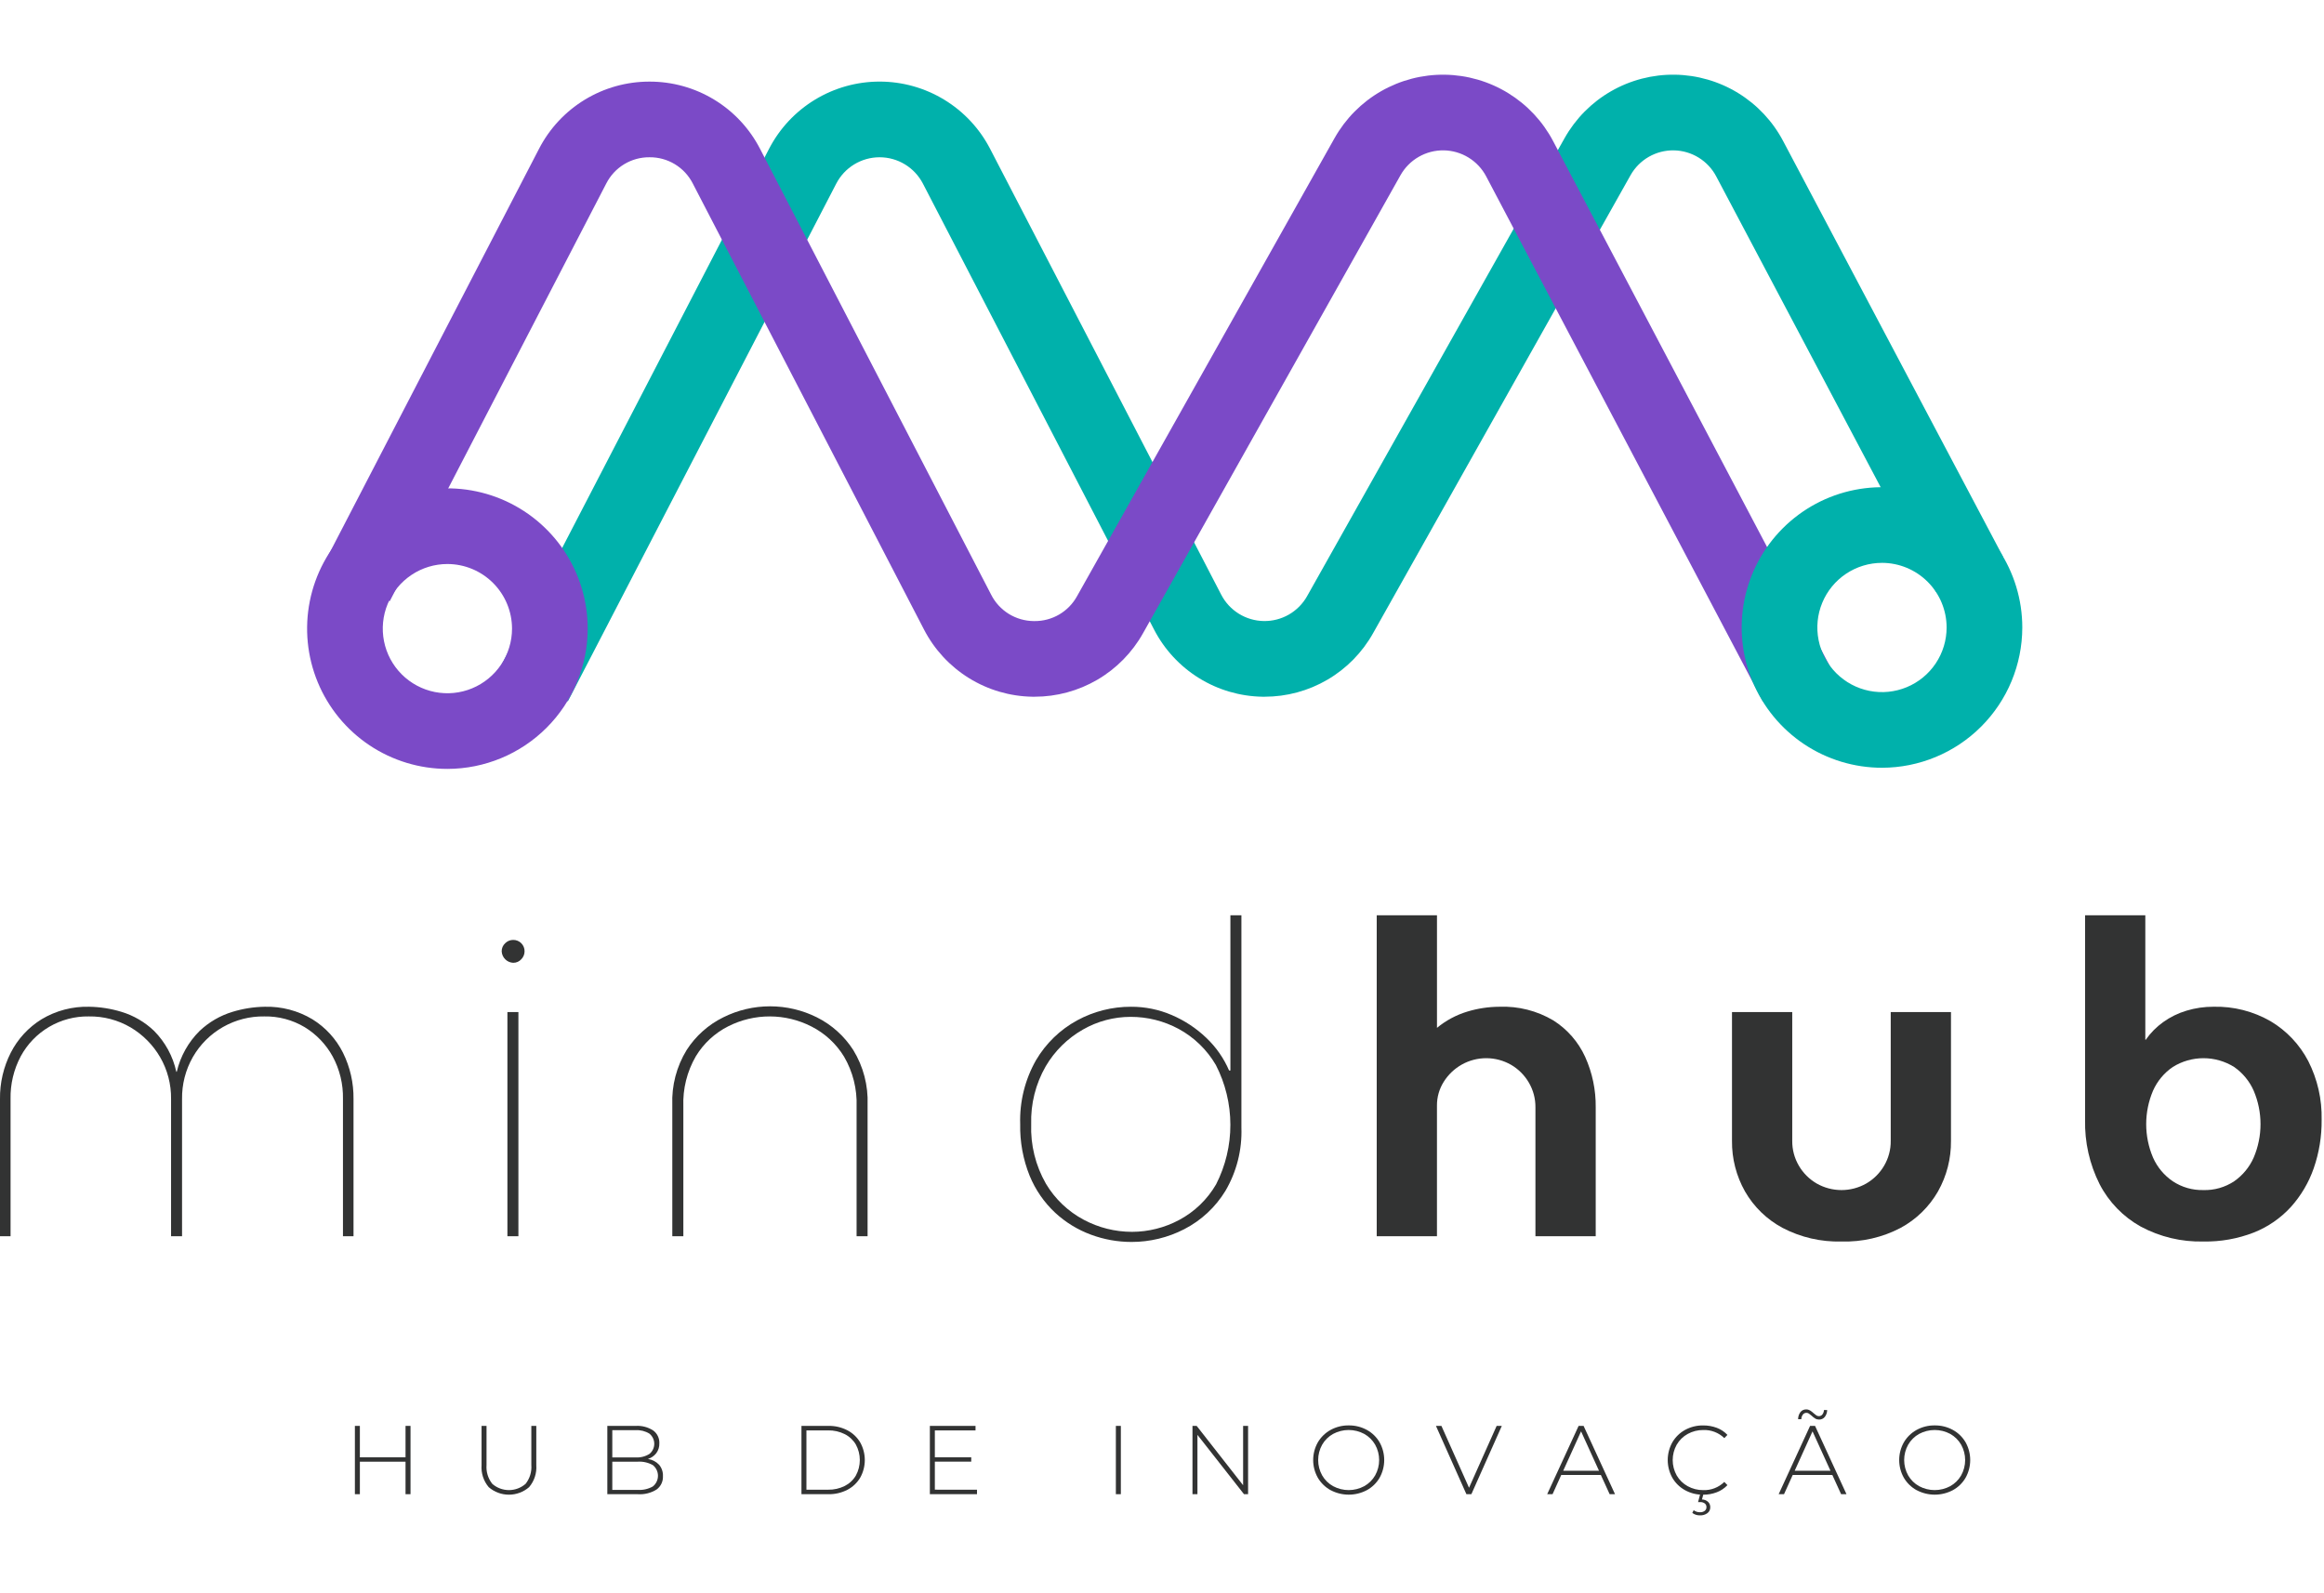 <svg width="280" height="192" viewBox="0 0 280 192" fill="none" xmlns="http://www.w3.org/2000/svg">
<path d="M49.46 171.83V180.061H48.86V176.145H43.358V180.061H42.758V171.83H43.358V175.617H48.86V171.83H49.46Z" fill="#323333"/>
<path d="M58.883 179.214C58.261 178.479 57.951 177.53 58.019 176.57V171.83H58.618V176.546C58.555 177.363 58.803 178.173 59.312 178.815C59.868 179.3 60.58 179.567 61.317 179.567C62.054 179.567 62.767 179.3 63.322 178.815C63.831 178.173 64.079 177.363 64.016 176.546V171.83H64.615V176.57C64.683 177.531 64.371 178.481 63.745 179.214C63.07 179.799 62.207 180.12 61.314 180.12C60.421 180.12 59.558 179.799 58.883 179.214H58.883Z" fill="#323333"/>
<path d="M79.408 176.511C79.73 176.895 79.895 177.385 79.872 177.885C79.888 178.196 79.827 178.506 79.693 178.787C79.56 179.069 79.359 179.313 79.108 179.497C78.43 179.919 77.636 180.117 76.839 180.062H73.172V171.83H76.604C77.34 171.787 78.071 171.979 78.691 172.377C78.935 172.554 79.132 172.79 79.262 173.062C79.392 173.334 79.453 173.635 79.438 173.936C79.452 174.362 79.322 174.781 79.068 175.123C78.811 175.451 78.461 175.693 78.063 175.817C78.577 175.888 79.052 176.133 79.408 176.511V176.511ZM73.771 172.348V175.629H76.581C77.166 175.665 77.748 175.519 78.246 175.21C78.427 175.063 78.574 174.876 78.674 174.665C78.775 174.453 78.827 174.222 78.827 173.988C78.827 173.754 78.775 173.523 78.674 173.311C78.574 173.1 78.427 172.914 78.246 172.766C77.748 172.457 77.166 172.311 76.581 172.347L73.771 172.348ZM78.657 179.126C78.849 178.972 79.004 178.776 79.111 178.554C79.218 178.332 79.273 178.088 79.273 177.842C79.273 177.595 79.218 177.351 79.111 177.129C79.004 176.907 78.849 176.711 78.657 176.557C78.103 176.247 77.473 176.103 76.84 176.143H73.771V179.541H76.84C77.474 179.584 78.106 179.439 78.659 179.126H78.657Z" fill="#323333"/>
<path d="M96.561 171.83H99.817C100.608 171.815 101.39 171.997 102.093 172.36C102.736 172.693 103.272 173.2 103.64 173.823C104.003 174.472 104.193 175.203 104.193 175.946C104.193 176.689 104.003 177.419 103.64 178.068C103.272 178.691 102.736 179.198 102.093 179.532C101.39 179.894 100.608 180.076 99.817 180.061H96.561V171.83ZM99.77 179.52C100.467 179.534 101.157 179.379 101.781 179.067C102.34 178.785 102.806 178.346 103.121 177.804C103.43 177.233 103.592 176.595 103.592 175.946C103.592 175.297 103.43 174.659 103.121 174.088C102.806 173.546 102.34 173.107 101.781 172.825C101.157 172.513 100.467 172.358 99.77 172.372H97.16V179.521L99.77 179.52Z" fill="#323333"/>
<path d="M117.711 179.52V180.061H112.032V171.83H117.534V172.372H112.632V175.614H117.017V176.142H112.632V179.517L117.711 179.52Z" fill="#323333"/>
<path d="M134.442 171.83H135.042V180.061H134.442V171.83Z" fill="#323333"/>
<path d="M150.372 171.83V180.061H149.879L144.27 172.91V180.059H143.672V171.83H144.177L149.773 178.979V171.83H150.372Z" fill="#323333"/>
<path d="M160.308 179.573C159.67 179.221 159.14 178.703 158.772 178.075C158.406 177.425 158.214 176.692 158.214 175.946C158.214 175.201 158.406 174.468 158.772 173.818C159.14 173.189 159.67 172.671 160.308 172.319C160.977 171.95 161.731 171.761 162.495 171.772C163.258 171.762 164.011 171.949 164.681 172.314C165.319 172.662 165.85 173.179 166.215 173.807C166.581 174.46 166.773 175.196 166.773 175.945C166.773 176.694 166.581 177.43 166.215 178.083C165.85 178.711 165.32 179.228 164.681 179.576C164.007 179.932 163.256 180.118 162.494 180.117C161.731 180.116 160.981 179.928 160.308 179.57V179.573ZM164.364 179.096C164.913 178.791 165.368 178.342 165.681 177.797C165.997 177.231 166.162 176.594 166.162 175.946C166.162 175.298 165.997 174.66 165.681 174.095C165.368 173.55 164.913 173.101 164.364 172.795C163.789 172.486 163.145 172.325 162.492 172.325C161.839 172.325 161.196 172.486 160.62 172.795C160.069 173.099 159.611 173.549 159.297 174.095C158.981 174.66 158.815 175.298 158.815 175.946C158.815 176.594 158.981 177.231 159.297 177.797C159.611 178.343 160.069 178.792 160.62 179.096C161.196 179.405 161.839 179.566 162.492 179.566C163.145 179.566 163.789 179.405 164.364 179.096V179.096Z" fill="#323333"/>
<path d="M180.942 171.83L177.274 180.061H176.675L173.006 171.83H173.665L176.992 179.285L180.319 171.83H180.942Z" fill="#323333"/>
<path d="M192.875 177.745H188.101L187.055 180.061H186.408L190.195 171.83H190.794L194.581 180.061H193.934L192.875 177.745ZM192.652 177.239L190.49 172.49L188.338 177.239H192.652Z" fill="#323333"/>
<path d="M203.017 179.579C202.381 179.229 201.853 178.713 201.488 178.085C201.123 177.432 200.931 176.696 200.931 175.948C200.931 175.199 201.123 174.463 201.488 173.81C201.853 173.183 202.381 172.666 203.017 172.316C203.685 171.951 204.436 171.764 205.197 171.775C205.759 171.769 206.318 171.867 206.844 172.063C207.331 172.245 207.769 172.537 208.125 172.916L207.75 173.303C207.416 172.978 207.02 172.724 206.585 172.557C206.151 172.389 205.687 172.311 205.221 172.328C204.564 172.32 203.916 172.482 203.34 172.799C202.787 173.102 202.327 173.551 202.012 174.098C201.696 174.664 201.53 175.301 201.53 175.949C201.53 176.597 201.696 177.235 202.012 177.801C202.327 178.347 202.786 178.797 203.34 179.099C203.916 179.416 204.564 179.578 205.221 179.57C205.688 179.585 206.152 179.505 206.587 179.335C207.021 179.165 207.417 178.909 207.75 178.582L208.125 178.97C207.767 179.35 207.327 179.644 206.838 179.828C206.314 180.028 205.758 180.127 205.197 180.122C204.436 180.133 203.684 179.945 203.017 179.579ZM203.892 182.317L204.057 181.988C204.276 182.156 204.546 182.243 204.822 182.236C205.023 182.246 205.222 182.188 205.386 182.071C205.455 182.017 205.51 181.947 205.547 181.868C205.584 181.788 205.601 181.701 205.597 181.613C205.6 181.53 205.584 181.447 205.549 181.371C205.514 181.296 205.462 181.229 205.397 181.177C205.23 181.057 205.027 180.999 204.822 181.012H204.587L204.857 179.99H205.245L205.057 180.694C205.328 180.701 205.589 180.803 205.792 180.983C205.879 181.067 205.948 181.168 205.994 181.281C206.039 181.393 206.06 181.514 206.056 181.635C206.06 181.773 206.031 181.91 205.971 182.034C205.911 182.158 205.822 182.265 205.711 182.347C205.453 182.532 205.141 182.625 204.823 182.611C204.489 182.623 204.16 182.519 203.892 182.318V182.317Z" fill="#323333"/>
<path d="M220.763 177.745H215.99L214.943 180.061H214.297L218.083 171.83H218.681L222.468 180.061H221.821L220.763 177.745ZM220.54 177.239L218.377 172.49L216.226 177.239H220.54ZM218.701 170.943C218.546 170.847 218.402 170.735 218.272 170.608C218.166 170.512 218.054 170.424 217.937 170.344C217.851 170.287 217.751 170.256 217.648 170.256C217.565 170.253 217.482 170.271 217.406 170.307C217.331 170.343 217.265 170.396 217.214 170.463C217.096 170.625 217.03 170.82 217.026 171.021H216.638C216.639 170.714 216.737 170.415 216.92 170.168C217.002 170.063 217.107 169.979 217.228 169.923C217.349 169.867 217.481 169.84 217.614 169.845C217.777 169.842 217.938 169.885 218.078 169.968C218.233 170.064 218.376 170.177 218.507 170.303C218.612 170.399 218.724 170.487 218.841 170.568C218.927 170.625 219.027 170.655 219.13 170.656C219.213 170.659 219.296 170.642 219.371 170.607C219.446 170.572 219.512 170.521 219.564 170.456C219.682 170.3 219.748 170.111 219.752 169.916H220.141C220.14 170.218 220.039 170.512 219.853 170.75C219.771 170.853 219.665 170.935 219.546 170.99C219.426 171.045 219.295 171.072 219.163 171.068C219.001 171.07 218.84 171.027 218.701 170.943V170.943Z" fill="#323333"/>
<path d="M230.91 179.573C230.273 179.221 229.743 178.703 229.376 178.075C229.01 177.425 228.818 176.692 228.818 175.946C228.818 175.201 229.01 174.468 229.376 173.818C229.743 173.189 230.273 172.671 230.91 172.319C231.58 171.95 232.333 171.761 233.097 171.772C233.861 171.762 234.614 171.949 235.284 172.314C235.922 172.662 236.452 173.179 236.818 173.807C237.183 174.46 237.375 175.196 237.375 175.945C237.375 176.693 237.183 177.429 236.818 178.083C236.453 178.711 235.922 179.228 235.284 179.576C234.61 179.932 233.859 180.118 233.097 180.117C232.334 180.116 231.584 179.928 230.91 179.57V179.573ZM234.966 179.096C235.515 178.791 235.971 178.342 236.283 177.797C236.599 177.231 236.765 176.594 236.765 175.946C236.765 175.298 236.599 174.66 236.283 174.095C235.97 173.55 235.515 173.101 234.966 172.795C234.391 172.486 233.747 172.325 233.094 172.325C232.441 172.325 231.798 172.486 231.222 172.795C230.671 173.1 230.214 173.549 229.9 174.095C229.584 174.66 229.417 175.298 229.417 175.946C229.417 176.594 229.584 177.231 229.9 177.797C230.214 178.343 230.671 178.792 231.222 179.096C231.798 179.405 232.441 179.566 233.094 179.566C233.747 179.566 234.391 179.405 234.966 179.096V179.096Z" fill="#323333"/>
<path d="M7.33971e-06 148.975V132.446C-0.026 130.506 0.42 128.588 1.297 126.857C2.142 125.201 3.425 123.808 5.006 122.83C6.738 121.79 8.733 121.266 10.753 121.321C12.064 121.343 13.366 121.548 14.621 121.93C16.1 122.375 17.453 123.164 18.568 124.234C19.911 125.588 20.839 127.297 21.243 129.161H21.296C21.733 127.292 22.687 125.585 24.05 124.234C25.177 123.167 26.538 122.378 28.024 121.93C29.279 121.548 30.58 121.343 31.891 121.321C33.912 121.266 35.906 121.79 37.639 122.83C39.216 123.804 40.491 125.198 41.321 126.857C42.182 128.593 42.617 130.509 42.592 132.446V148.975H41.321V132.446C41.359 130.655 40.931 128.884 40.079 127.307C39.284 125.86 38.124 124.646 36.716 123.785C35.245 122.904 33.556 122.454 31.841 122.486C30.099 122.459 28.382 122.899 26.868 123.761C25.354 124.623 24.098 125.875 23.232 127.387C22.356 128.928 21.908 130.674 21.934 132.446V148.975H20.61V132.446C20.635 130.671 20.178 128.923 19.287 127.387C18.428 125.912 17.206 124.68 15.737 123.81C14.211 122.916 12.47 122.458 10.702 122.486C9.023 122.459 7.368 122.895 5.92 123.745C4.472 124.596 3.285 125.828 2.49 127.307C1.654 128.889 1.234 130.658 1.272 132.446V148.975H7.33971e-06Z" fill="#323333"/>
<path d="M61.824 116.023C61.463 116.005 61.123 115.854 60.868 115.599C60.613 115.344 60.462 115.004 60.444 114.644C60.441 114.459 60.477 114.277 60.55 114.108C60.623 113.939 60.732 113.787 60.868 113.664C61.122 113.411 61.464 113.268 61.822 113.266C62.004 113.263 62.185 113.297 62.354 113.365C62.522 113.433 62.676 113.535 62.804 113.663C62.933 113.792 63.035 113.945 63.103 114.114C63.171 114.283 63.205 114.464 63.201 114.646C63.2 115.003 63.057 115.346 62.804 115.599C62.681 115.736 62.529 115.845 62.36 115.918C62.191 115.991 62.008 116.027 61.824 116.023V116.023ZM61.134 148.975V121.957H62.459V148.975H61.134Z" fill="#323333"/>
<path d="M81.001 148.974V133.134C80.914 130.814 81.513 128.519 82.726 126.539C83.813 124.844 85.343 123.48 87.15 122.592C88.898 121.721 90.825 121.268 92.779 121.268C94.732 121.268 96.659 121.721 98.408 122.592C100.203 123.486 101.722 124.85 102.804 126.539C104.017 128.519 104.616 130.814 104.528 133.134V148.974H103.203V133.346C103.279 131.239 102.756 129.154 101.693 127.334C100.748 125.784 99.391 124.527 97.774 123.704C96.221 122.908 94.502 122.491 92.757 122.486C91.012 122.482 89.291 122.89 87.735 123.679C86.126 124.492 84.776 125.74 83.841 127.281C82.774 129.119 82.251 131.222 82.331 133.346V148.974H81.001Z" fill="#323333"/>
<path d="M136.319 149.664C134.656 149.663 133.005 149.367 131.445 148.789C129.845 148.199 128.377 147.299 127.126 146.141C125.795 144.895 124.747 143.377 124.055 141.69C123.258 139.713 122.871 137.596 122.915 135.465C122.829 132.769 123.489 130.102 124.822 127.757C126.008 125.74 127.72 124.082 129.775 122.963C131.766 121.878 133.998 121.314 136.265 121.321C137.959 121.313 139.636 121.656 141.192 122.327C142.721 122.982 144.121 123.906 145.324 125.055C146.503 126.169 147.442 127.512 148.083 129.002H148.241V110.301H149.567V135.887C149.662 138.562 148.992 141.209 147.636 143.517C146.439 145.478 144.725 147.073 142.681 148.125C140.714 149.139 138.533 149.667 136.319 149.664V149.664ZM136.372 148.446C138.359 148.443 140.315 147.951 142.067 147.015C143.922 146.027 145.463 144.54 146.517 142.723C147.653 140.495 148.243 138.029 148.238 135.528C148.233 133.028 147.634 130.564 146.49 128.34C145.423 126.51 143.875 125.008 142.014 123.995C140.231 123.034 138.237 122.533 136.212 122.539C134.195 122.54 132.213 123.07 130.464 124.075C128.611 125.133 127.067 126.658 125.988 128.499C124.773 130.615 124.168 133.026 124.24 135.465C124.15 137.976 124.765 140.463 126.014 142.644C127.106 144.482 128.681 145.984 130.569 146.988C132.355 147.943 134.348 148.443 136.372 148.445V148.446Z" fill="#323333"/>
<path d="M165.87 148.975V110.301H173.13V123.864C174.207 122.974 175.449 122.308 176.786 121.904C178.039 121.523 179.342 121.327 180.652 121.321C182.928 121.232 185.181 121.803 187.141 122.963C188.823 124.023 190.158 125.551 190.982 127.36C191.847 129.273 192.281 131.353 192.255 133.453V148.975H184.992V133.453C185.004 132.401 184.729 131.366 184.197 130.459C183.68 129.57 182.941 128.831 182.052 128.314C181.15 127.798 180.13 127.524 179.09 127.519C178.051 127.515 177.028 127.779 176.121 128.287C175.236 128.785 174.49 129.496 173.949 130.356C173.403 131.219 173.118 132.222 173.128 133.243V148.977L165.87 148.975Z" fill="#323333"/>
<path d="M221.865 149.61C219.397 149.678 216.953 149.112 214.766 147.968C212.874 146.956 211.304 145.433 210.237 143.571C209.189 141.713 208.65 139.612 208.674 137.479V121.957H215.933V137.479C215.921 138.531 216.196 139.565 216.728 140.472C217.245 141.361 217.984 142.1 218.872 142.617C219.784 143.138 220.816 143.412 221.866 143.412C222.916 143.412 223.948 143.138 224.859 142.617C225.748 142.1 226.487 141.361 227.005 140.472C227.536 139.565 227.811 138.531 227.799 137.479V121.957H235.058V137.479C235.081 139.612 234.542 141.713 233.495 143.571C232.433 145.427 230.873 146.95 228.992 147.968C226.797 149.119 224.342 149.684 221.865 149.61V149.61Z" fill="#323333"/>
<path d="M265.465 149.61C262.835 149.675 260.233 149.054 257.916 147.809C255.798 146.629 254.075 144.85 252.963 142.696C251.752 140.292 251.152 137.627 251.215 134.936V110.301H258.472V125.295H258.526C259.098 124.474 259.806 123.757 260.619 123.175C261.471 122.562 262.42 122.096 263.426 121.795C264.482 121.476 265.579 121.315 266.683 121.319C269.096 121.258 271.479 121.863 273.571 123.068C275.496 124.215 277.064 125.875 278.101 127.861C279.214 130.05 279.769 132.48 279.716 134.935C279.737 136.926 279.414 138.906 278.762 140.788C278.163 142.51 277.226 144.095 276.008 145.451C274.775 146.797 273.253 147.848 271.557 148.523C269.617 149.279 267.547 149.649 265.465 149.61V149.61ZM265.465 143.412C266.781 143.45 268.076 143.08 269.173 142.353C270.208 141.635 271.023 140.645 271.53 139.493C272.072 138.219 272.351 136.85 272.351 135.466C272.351 134.083 272.072 132.713 271.53 131.44C271.023 130.288 270.207 129.298 269.173 128.579C268.065 127.887 266.785 127.52 265.478 127.52C264.172 127.52 262.892 127.887 261.783 128.579C260.737 129.292 259.911 130.283 259.399 131.44C258.857 132.713 258.578 134.083 258.578 135.466C258.578 136.85 258.857 138.219 259.399 139.493C259.91 140.65 260.736 141.641 261.783 142.353C262.874 143.073 264.158 143.443 265.465 143.411V143.412Z" fill="#323333"/>
<path d="M68.419 84.515L60.325 80.319L92.66 17.928C93.924 15.488 95.834 13.443 98.182 12.015C100.53 10.587 103.225 9.832 105.973 9.832C108.721 9.832 111.416 10.587 113.764 12.015C116.112 13.443 118.022 15.488 119.286 17.928L147.137 71.669C147.625 72.61 148.359 73.401 149.26 73.96C150.161 74.518 151.196 74.822 152.256 74.84C153.316 74.858 154.361 74.589 155.281 74.062C156.2 73.534 156.96 72.768 157.48 71.844L188.503 16.649C189.825 14.297 191.756 12.345 194.093 11C196.431 9.654 199.089 8.964 201.786 9.001C204.483 9.039 207.12 9.804 209.418 11.215C211.717 12.627 213.593 14.632 214.848 17.019L241.321 67.068L233.261 71.331L206.783 21.274C206.292 20.336 205.558 19.548 204.657 18.993C203.756 18.438 202.722 18.136 201.663 18.12C200.605 18.104 199.562 18.374 198.645 18.901C197.727 19.429 196.969 20.194 196.45 21.116L165.427 76.313C164.125 78.634 162.228 80.566 159.931 81.91C157.634 83.254 155.02 83.961 152.359 83.96H152.102C149.398 83.916 146.755 83.14 144.456 81.715C142.157 80.29 140.286 78.268 139.043 75.866L111.193 22.124C110.697 21.168 109.948 20.367 109.028 19.807C108.107 19.248 107.051 18.952 105.974 18.952C104.897 18.952 103.841 19.248 102.92 19.807C102 20.367 101.251 21.168 100.755 22.124L68.419 84.515Z" fill="#00B1AB"/>
<path d="M212.409 84.543L179.064 21.267C178.573 20.331 177.838 19.544 176.936 18.99C176.035 18.436 175.001 18.135 173.944 18.119C172.886 18.104 171.844 18.374 170.927 18.902C170.01 19.429 169.252 20.194 168.734 21.116L137.711 76.313C136.409 78.634 134.512 80.566 132.215 81.91C129.918 83.254 127.304 83.962 124.643 83.96H124.386C121.681 83.916 119.039 83.14 116.74 81.715C114.44 80.29 112.57 78.269 111.327 75.866L83.474 22.125C82.987 21.162 82.241 20.354 81.319 19.794C80.397 19.233 79.336 18.941 78.257 18.952V18.952C77.178 18.941 76.117 19.233 75.195 19.793C74.272 20.354 73.525 21.162 73.038 22.125L46.961 72.441L38.867 68.246L64.944 17.931C66.203 15.487 68.113 13.438 70.462 12.01C72.811 10.582 75.508 9.829 78.257 9.835C81.006 9.829 83.703 10.582 86.052 12.01C88.401 13.439 90.31 15.487 91.569 17.931L119.421 71.672C119.902 72.619 120.634 73.415 121.537 73.975C122.44 74.534 123.48 74.835 124.542 74.844H124.646C125.69 74.852 126.717 74.577 127.618 74.05C128.518 73.522 129.26 72.76 129.763 71.846L160.787 16.651C162.108 14.299 164.04 12.348 166.377 11.002C168.715 9.656 171.372 8.965 174.069 9.003C176.767 9.041 179.403 9.806 181.702 11.217C184.001 12.628 185.877 14.633 187.131 17.021L220.474 80.293L212.409 84.543Z" fill="#7B4AC7"/>
<path d="M226.745 92.52C223.401 92.52 220.133 91.528 217.353 89.671C214.573 87.813 212.407 85.173 211.128 82.084C209.848 78.995 209.514 75.596 210.166 72.317C210.818 69.038 212.429 66.026 214.793 63.662C217.157 61.298 220.169 59.688 223.448 59.036C226.727 58.384 230.126 58.719 233.215 59.998C236.303 61.278 238.943 63.444 240.801 66.224C242.658 69.004 243.65 72.272 243.65 75.616C243.644 80.097 241.861 84.394 238.692 87.563C235.523 90.732 231.226 92.515 226.745 92.52V92.52ZM226.745 67.829C225.204 67.829 223.699 68.286 222.418 69.141C221.137 69.997 220.139 71.213 219.55 72.636C218.96 74.059 218.806 75.625 219.107 77.136C219.407 78.647 220.149 80.034 221.238 81.123C222.327 82.212 223.715 82.954 225.225 83.254C226.736 83.555 228.302 83.401 229.725 82.811C231.148 82.222 232.364 81.224 233.22 79.943C234.075 78.662 234.532 77.157 234.532 75.617C234.53 73.552 233.709 71.572 232.249 70.112C230.789 68.652 228.809 67.83 226.745 67.828V67.829Z" fill="#00B1AB"/>
<path d="M53.902 92.658C50.559 92.657 47.291 91.666 44.511 89.808C41.732 87.95 39.565 85.31 38.286 82.221C37.007 79.132 36.673 75.734 37.325 72.455C37.977 69.176 39.588 66.164 41.952 63.8C44.316 61.436 47.328 59.826 50.607 59.174C53.886 58.522 57.285 58.857 60.374 60.136C63.462 61.416 66.102 63.583 67.96 66.362C69.817 69.142 70.808 72.41 70.808 75.754C70.803 80.236 69.021 84.533 65.851 87.702C62.682 90.871 58.384 92.653 53.902 92.658V92.658ZM53.902 67.968C52.362 67.968 50.857 68.425 49.577 69.281C48.296 70.136 47.298 71.353 46.709 72.775C46.12 74.198 45.966 75.764 46.267 77.274C46.567 78.785 47.309 80.172 48.398 81.261C49.487 82.35 50.874 83.091 52.385 83.392C53.895 83.692 55.461 83.538 56.883 82.948C58.306 82.359 59.522 81.361 60.378 80.08C61.233 78.8 61.69 77.294 61.69 75.754C61.688 73.69 60.866 71.711 59.406 70.251C57.946 68.791 55.967 67.97 53.902 67.968Z" fill="#7B4AC7"/>
</svg>
